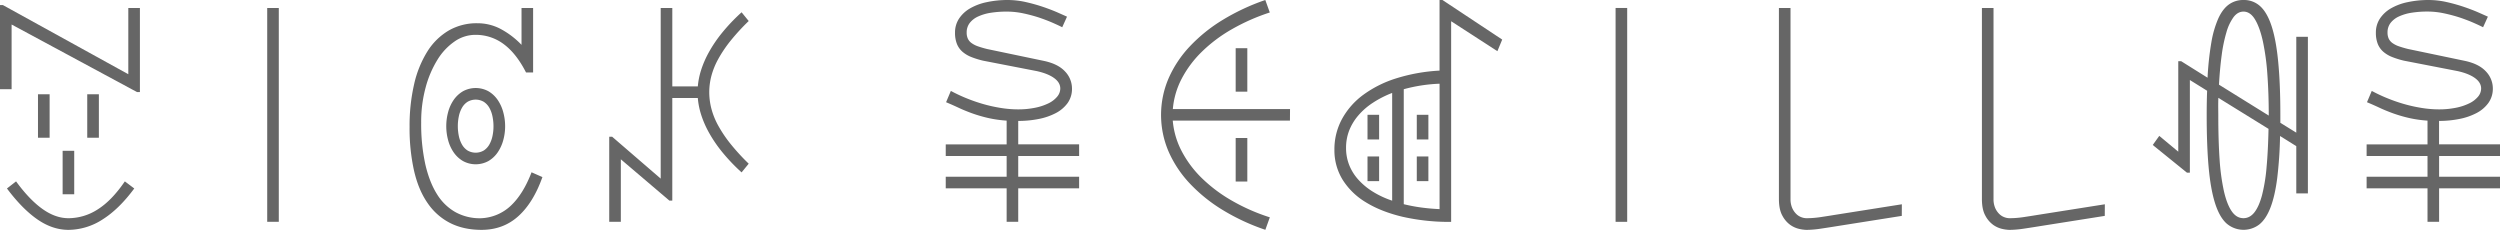 <svg id="Expanded" xmlns="http://www.w3.org/2000/svg" viewBox="0 0 1920 176.49"><defs><style>.cls-1{fill:#666;}</style></defs><title>Artboard 1</title><path class="cls-1" d="M107.45,6.12V70.71h-2.22L8.91,18.82V68.48H0V3.9H2.23L98.54,57V6.12Zm-4.34,138.63q-11.7,15.83-24.33,23.78a48.61,48.61,0,0,1-26.22,8q-12.26,0-23.89-8.07T5.34,144.75l7-5.45q10.13,13.92,20.15,21.1t20.05,7.18A41.54,41.54,0,0,0,75,160.84q10.76-6.74,20.88-21.54Zm-65-72.37v33.4H29.17V72.38ZM57,115.8v33.41H48.1V115.8ZM75.94,72.38v33.4H67V72.38Z"/><path class="cls-1" d="M214.12,170.36h-8.9V6.12h8.9Z"/><path class="cls-1" d="M409.43,6.12V55.67H404Q396.63,41.21,387,34a35.72,35.72,0,0,0-22-7.24,27.91,27.91,0,0,0-15.86,5.07,46.53,46.53,0,0,0-13.2,14.09,79.57,79.57,0,0,0-9.07,21.32A100.13,100.13,0,0,0,323.47,94a145.12,145.12,0,0,0,3.17,32.18q3.18,13.8,9,23A39.45,39.45,0,0,0,349.92,163a38.73,38.73,0,0,0,19,4.62,35.34,35.34,0,0,0,23.44-9.69q9.53-9,15.87-25.61l8.35,3.68q-7,19.71-18.6,30.12t-28.17,10.41q-13.69,0-24.05-5.23A46.31,46.31,0,0,1,328.43,156q-7-10-10.42-24.77a149.22,149.22,0,0,1-3.45-33.8,141.68,141.68,0,0,1,3.51-32.85,81,81,0,0,1,10.19-25.11,48.33,48.33,0,0,1,16.31-16,42.78,42.78,0,0,1,22-5.62,38,38,0,0,1,18.15,4.51,63.85,63.85,0,0,1,15.81,12.08V6.12ZM387.94,97a39.77,39.77,0,0,1-1.45,10.69,30.76,30.76,0,0,1-4.28,9.35,22.33,22.33,0,0,1-7.07,6.62,20.39,20.39,0,0,1-19.6,0,22.52,22.52,0,0,1-7.07-6.57,30,30,0,0,1-4.29-9.35,41.36,41.36,0,0,1,0-21.71,30.31,30.31,0,0,1,4.29-9.36,22.75,22.75,0,0,1,7.07-6.57,20.46,20.46,0,0,1,19.6,0,22.48,22.48,0,0,1,7.07,6.63,30.66,30.66,0,0,1,4.28,9.41A40.74,40.74,0,0,1,387.94,97ZM379,97a37.2,37.2,0,0,0-.78-7.63,22.38,22.38,0,0,0-2.39-6.57,13.37,13.37,0,0,0-4.23-4.57,12.36,12.36,0,0,0-12.58,0,13.18,13.18,0,0,0-4.23,4.57,22.42,22.42,0,0,0-2.4,6.51,37.17,37.17,0,0,0,0,15.15,22.42,22.42,0,0,0,2.4,6.51,13.09,13.09,0,0,0,4.23,4.57,12.36,12.36,0,0,0,12.58,0,13.28,13.28,0,0,0,4.23-4.57,22.52,22.52,0,0,0,2.39-6.46A35.56,35.56,0,0,0,379,97Z"/><path class="cls-1" d="M575,16.15a164.8,164.8,0,0,0-14.09,15.36,97.72,97.72,0,0,0-9.35,13.92,57.26,57.26,0,0,0-5.23,12.92,49.41,49.41,0,0,0-1.62,12.47,50.68,50.68,0,0,0,1.62,12.58,56.89,56.89,0,0,0,5.23,13,97.72,97.72,0,0,0,9.35,13.92A163.55,163.55,0,0,0,575,125.71l-5.46,6.68a141.76,141.76,0,0,1-15.2-16,101.8,101.8,0,0,1-10.07-14.93,74.74,74.74,0,0,1-5.91-13.75,57.58,57.58,0,0,1-2.44-12.47h-19.6v78.84H514.1l-37.3-31.74v48h-8.91V105h2.23l37.3,32.18V6.12h8.91V66.36h19.6a56.76,56.76,0,0,1,2.44-12.3,75.85,75.85,0,0,1,5.91-13.7,102.27,102.27,0,0,1,10.07-14.92,141.76,141.76,0,0,1,15.2-16Z"/><path class="cls-1" d="M828.77,119.81H782v15.92h46.76v8.91H782v25.72H773.1V144.64H726.33v-8.91H773.1V119.81H726.33V110.9H773.1V92.64a90.92,90.92,0,0,1-14.36-2.06,108,108,0,0,1-12-3.5q-5.57-2-10.47-4.29t-9.68-4.29l3.67-8.68a120.67,120.67,0,0,0,11,5.23,128.72,128.72,0,0,0,12.86,4.57,114.89,114.89,0,0,0,13.81,3.17A84.93,84.93,0,0,0,781.78,84a64.85,64.85,0,0,0,13.09-1.23,42.05,42.05,0,0,0,10.3-3.39,20,20,0,0,0,6.73-5.13,9.78,9.78,0,0,0,2.4-6.29q0-4.56-4.73-8t-13.31-5.35l-41.2-8a65.08,65.08,0,0,1-9.13-2.83,23.52,23.52,0,0,1-6.79-4.07,15.71,15.71,0,0,1-4.23-6,22.72,22.72,0,0,1-1.45-8.58,19.29,19.29,0,0,1,3.06-10.8,25.36,25.36,0,0,1,8.41-7.85,42.82,42.82,0,0,1,12.75-4.79A75.9,75.9,0,0,1,773.77,0a64.24,64.24,0,0,1,14.14,1.61,130.52,130.52,0,0,1,13.31,3.74q6.18,2.12,11,4.23c3.19,1.41,5.61,2.48,7.24,3.23l-3.67,8.12q-2.57-1.34-7.24-3.39c-3.12-1.38-6.59-2.69-10.41-4a119,119,0,0,0-12.25-3.28A60.74,60.74,0,0,0,773.1,8.91,77.49,77.49,0,0,0,761,9.8a36.51,36.51,0,0,0-9.74,2.84,17,17,0,0,0-6.51,5,11.83,11.83,0,0,0-2.34,7.4,10.88,10.88,0,0,0,.89,4.62,8.71,8.71,0,0,0,2.84,3.4,18.84,18.84,0,0,0,4.9,2.51q2.94,1.05,7,2.06l43.65,9.13q11,2.34,16.31,8.18a18.92,18.92,0,0,1,5.29,13,18.67,18.67,0,0,1-3.4,11.25,26,26,0,0,1-9.07,7.68,48.23,48.23,0,0,1-13.14,4.51A79,79,0,0,1,782,92.87v18h46.76Z"/><path class="cls-1" d="M990.68,92.64h-90a61.65,61.65,0,0,0,6.73,23.22,81.68,81.68,0,0,0,15.48,20.82A114.22,114.22,0,0,0,946,154.05a147.74,147.74,0,0,0,29.23,12.86l-3.45,9.58a162.56,162.56,0,0,1-32.63-15.14A121,121,0,0,1,913.85,141a86.06,86.06,0,0,1-16.37-24.6,71.18,71.18,0,0,1,0-56.24,86.06,86.06,0,0,1,16.37-24.6,120.67,120.67,0,0,1,25.27-20.32A166.75,166.75,0,0,1,971.75,0l3.45,9.58A155.18,155.18,0,0,0,946,22.49a112.6,112.6,0,0,0-23.05,17.32,82.11,82.11,0,0,0-15.48,20.76,61.25,61.25,0,0,0-6.73,23.17h90ZM957.94,37v33.4H949V37Zm0,69v33.41H949V106Z"/><path class="cls-1" d="M1153.69,30.4,1150,39.31l-35.52-23v154.1a162.22,162.22,0,0,1-37.14-3.89q-16.53-3.9-28.22-11.08a53.36,53.36,0,0,1-18-17.43,43,43,0,0,1-6.29-22.94,48.72,48.72,0,0,1,5.79-23.6A57.13,57.13,0,0,1,1047,72.82a86.29,86.29,0,0,1,25.44-12.69,134.64,134.64,0,0,1,33.13-5.9V0h2.23Zm-119.92,83.18a35.4,35.4,0,0,0,2.45,13.25,37.39,37.39,0,0,0,7.07,11.24,51.49,51.49,0,0,0,11.14,9.19,70.16,70.16,0,0,0,14.75,6.85V71.38A77.43,77.43,0,0,0,1054.26,79a52,52,0,0,0-11.14,9.74,40.53,40.53,0,0,0-7,11.64A36.73,36.73,0,0,0,1033.77,113.58Zm25.39-25.39v18.93h-8.91V88.19Zm0,32v18.93h-8.91V120.15Zm46.43-55.9a120.5,120.5,0,0,0-27.5,4.23v88.3a129.44,129.44,0,0,0,13.19,2.51q6.85.94,14.31,1.28ZM1097,88.19v18.93h-8.91V88.19Zm0,32v18.93h-8.91V120.15Z"/><path class="cls-1" d="M1249.68,170.36h-8.91V6.12h8.91Z"/><path class="cls-1" d="M1460.57,165.8l-50,7.91q-5.46.89-11.75,1.83a78.25,78.25,0,0,1-11.53,1,29,29,0,0,1-5.4-.72,19.24,19.24,0,0,1-7-3.12,20.49,20.49,0,0,1-6.06-7.13q-2.62-4.72-2.62-12.75V6.12h8.91V152.77a17.17,17.17,0,0,0,1.17,6.68,14.62,14.62,0,0,0,3,4.62,10.88,10.88,0,0,0,4,2.68,11.49,11.49,0,0,0,4.06.83,73.4,73.4,0,0,0,11.19-.89q5.85-.88,10.64-1.67l51.44-8.13Z"/><path class="cls-1" d="M1616.46,165.8l-50,7.91q-5.45.89-11.74,1.83a78.25,78.25,0,0,1-11.53,1,29,29,0,0,1-5.4-.72,19.17,19.17,0,0,1-7-3.12,20.49,20.49,0,0,1-6.06-7.13q-2.62-4.72-2.62-12.75V6.12h8.91V152.77a17.17,17.17,0,0,0,1.17,6.68,14.45,14.45,0,0,0,3,4.62,10.88,10.88,0,0,0,4,2.68,11.49,11.49,0,0,0,4.06.83,73.4,73.4,0,0,0,11.19-.89q5.85-.88,10.64-1.67l51.44-8.13Z"/><path class="cls-1" d="M1751.31,88.41v5.9l12.24,7.57V28.28h8.91V148.54h-8.91v-36.3l-12.47-7.79a314.3,314.3,0,0,1-2.22,32.68q-1.78,13.63-5.18,22.38t-8.52,12.86a19.9,19.9,0,0,1-25.33-.89q-5.4-5-8.74-15.65t-4.85-27.33q-1.5-16.71-1.5-40.09,0-10,.33-18.71l-13.25-8.24v71.16h-2.22l-26.28-21.27,5-7,14.59,12.14V47h2.22l20.27,12.69a231.46,231.46,0,0,1,2.89-26.94,77.89,77.89,0,0,1,5.35-18.54q3.33-7.29,8.13-10.75A18.72,18.72,0,0,1,1723,0a18.36,18.36,0,0,1,13.14,5.07q5.34,5.07,8.69,15.75t4.9,27.45Q1751.31,65,1751.31,88.41Zm-47.66,0q0,19.26,1,34a162.74,162.74,0,0,0,3.4,24.77q2.34,10,6,15.2t8.91,5.18q4.9,0,8.41-4.45t5.85-13.14a130.83,130.83,0,0,0,3.5-21.49q1.17-12.81,1.51-29.51l-38.53-23.83c-.08,2.16-.11,4.34-.11,6.57Zm38.75,0q0-16.69-1.06-31.23a181.34,181.34,0,0,0-3.4-25.22q-2.34-10.7-6-16.87T1723,8.91c-2.89,0-5.42,1.39-7.57,4.17a36.73,36.73,0,0,0-5.51,11.64,113.43,113.43,0,0,0-3.68,17.76q-1.38,10.31-2.06,22.55l38.2,23.72Z"/><path class="cls-1" d="M1920,119.81h-46.77v15.92H1920v8.91h-46.77v25.72h-8.9V144.64h-46.77v-8.91h46.77V119.81h-46.77V110.9h46.77V92.64A91.05,91.05,0,0,1,1850,90.58a108.44,108.44,0,0,1-12-3.5q-5.58-2-10.47-4.29t-9.69-4.29l3.68-8.68a119.41,119.41,0,0,0,11,5.23,127.84,127.84,0,0,0,12.86,4.57,114,114,0,0,0,13.81,3.17A84.75,84.75,0,0,0,1873,84a64.75,64.75,0,0,0,13.08-1.23,41.77,41.77,0,0,0,10.3-3.39,20.06,20.06,0,0,0,6.74-5.13,9.77,9.77,0,0,0,2.39-6.29q0-4.56-4.73-8t-13.3-5.35l-41.2-8a64.67,64.67,0,0,1-9.13-2.83,23.57,23.57,0,0,1-6.8-4.07,15.93,15.93,0,0,1-4.23-6,22.92,22.92,0,0,1-1.44-8.58,19.29,19.29,0,0,1,3.06-10.8,25.33,25.33,0,0,1,8.4-7.85,43,43,0,0,1,12.75-4.79A76,76,0,0,1,1865,0a64.33,64.33,0,0,1,14.15,1.61,131,131,0,0,1,13.3,3.74q6.18,2.12,11,4.23c3.19,1.41,5.6,2.48,7.24,3.23L1907,20.93q-2.57-1.34-7.24-3.39c-3.11-1.38-6.58-2.69-10.41-4a118.08,118.08,0,0,0-12.24-3.28,60.88,60.88,0,0,0-12.75-1.39,77.4,77.4,0,0,0-12.14.89,36.51,36.51,0,0,0-9.74,2.84,17.08,17.08,0,0,0-6.52,5,11.83,11.83,0,0,0-2.34,7.4,11,11,0,0,0,.89,4.62,8.8,8.8,0,0,0,2.84,3.4,19,19,0,0,0,4.9,2.51q3,1.05,7,2.06l43.65,9.13q11,2.34,16.31,8.18a18.88,18.88,0,0,1,5.29,13A18.66,18.66,0,0,1,1911,79.17a26,26,0,0,1-9.08,7.68,48,48,0,0,1-13.14,4.51,78.9,78.9,0,0,1-15.59,1.51v18H1920Z"/></svg>